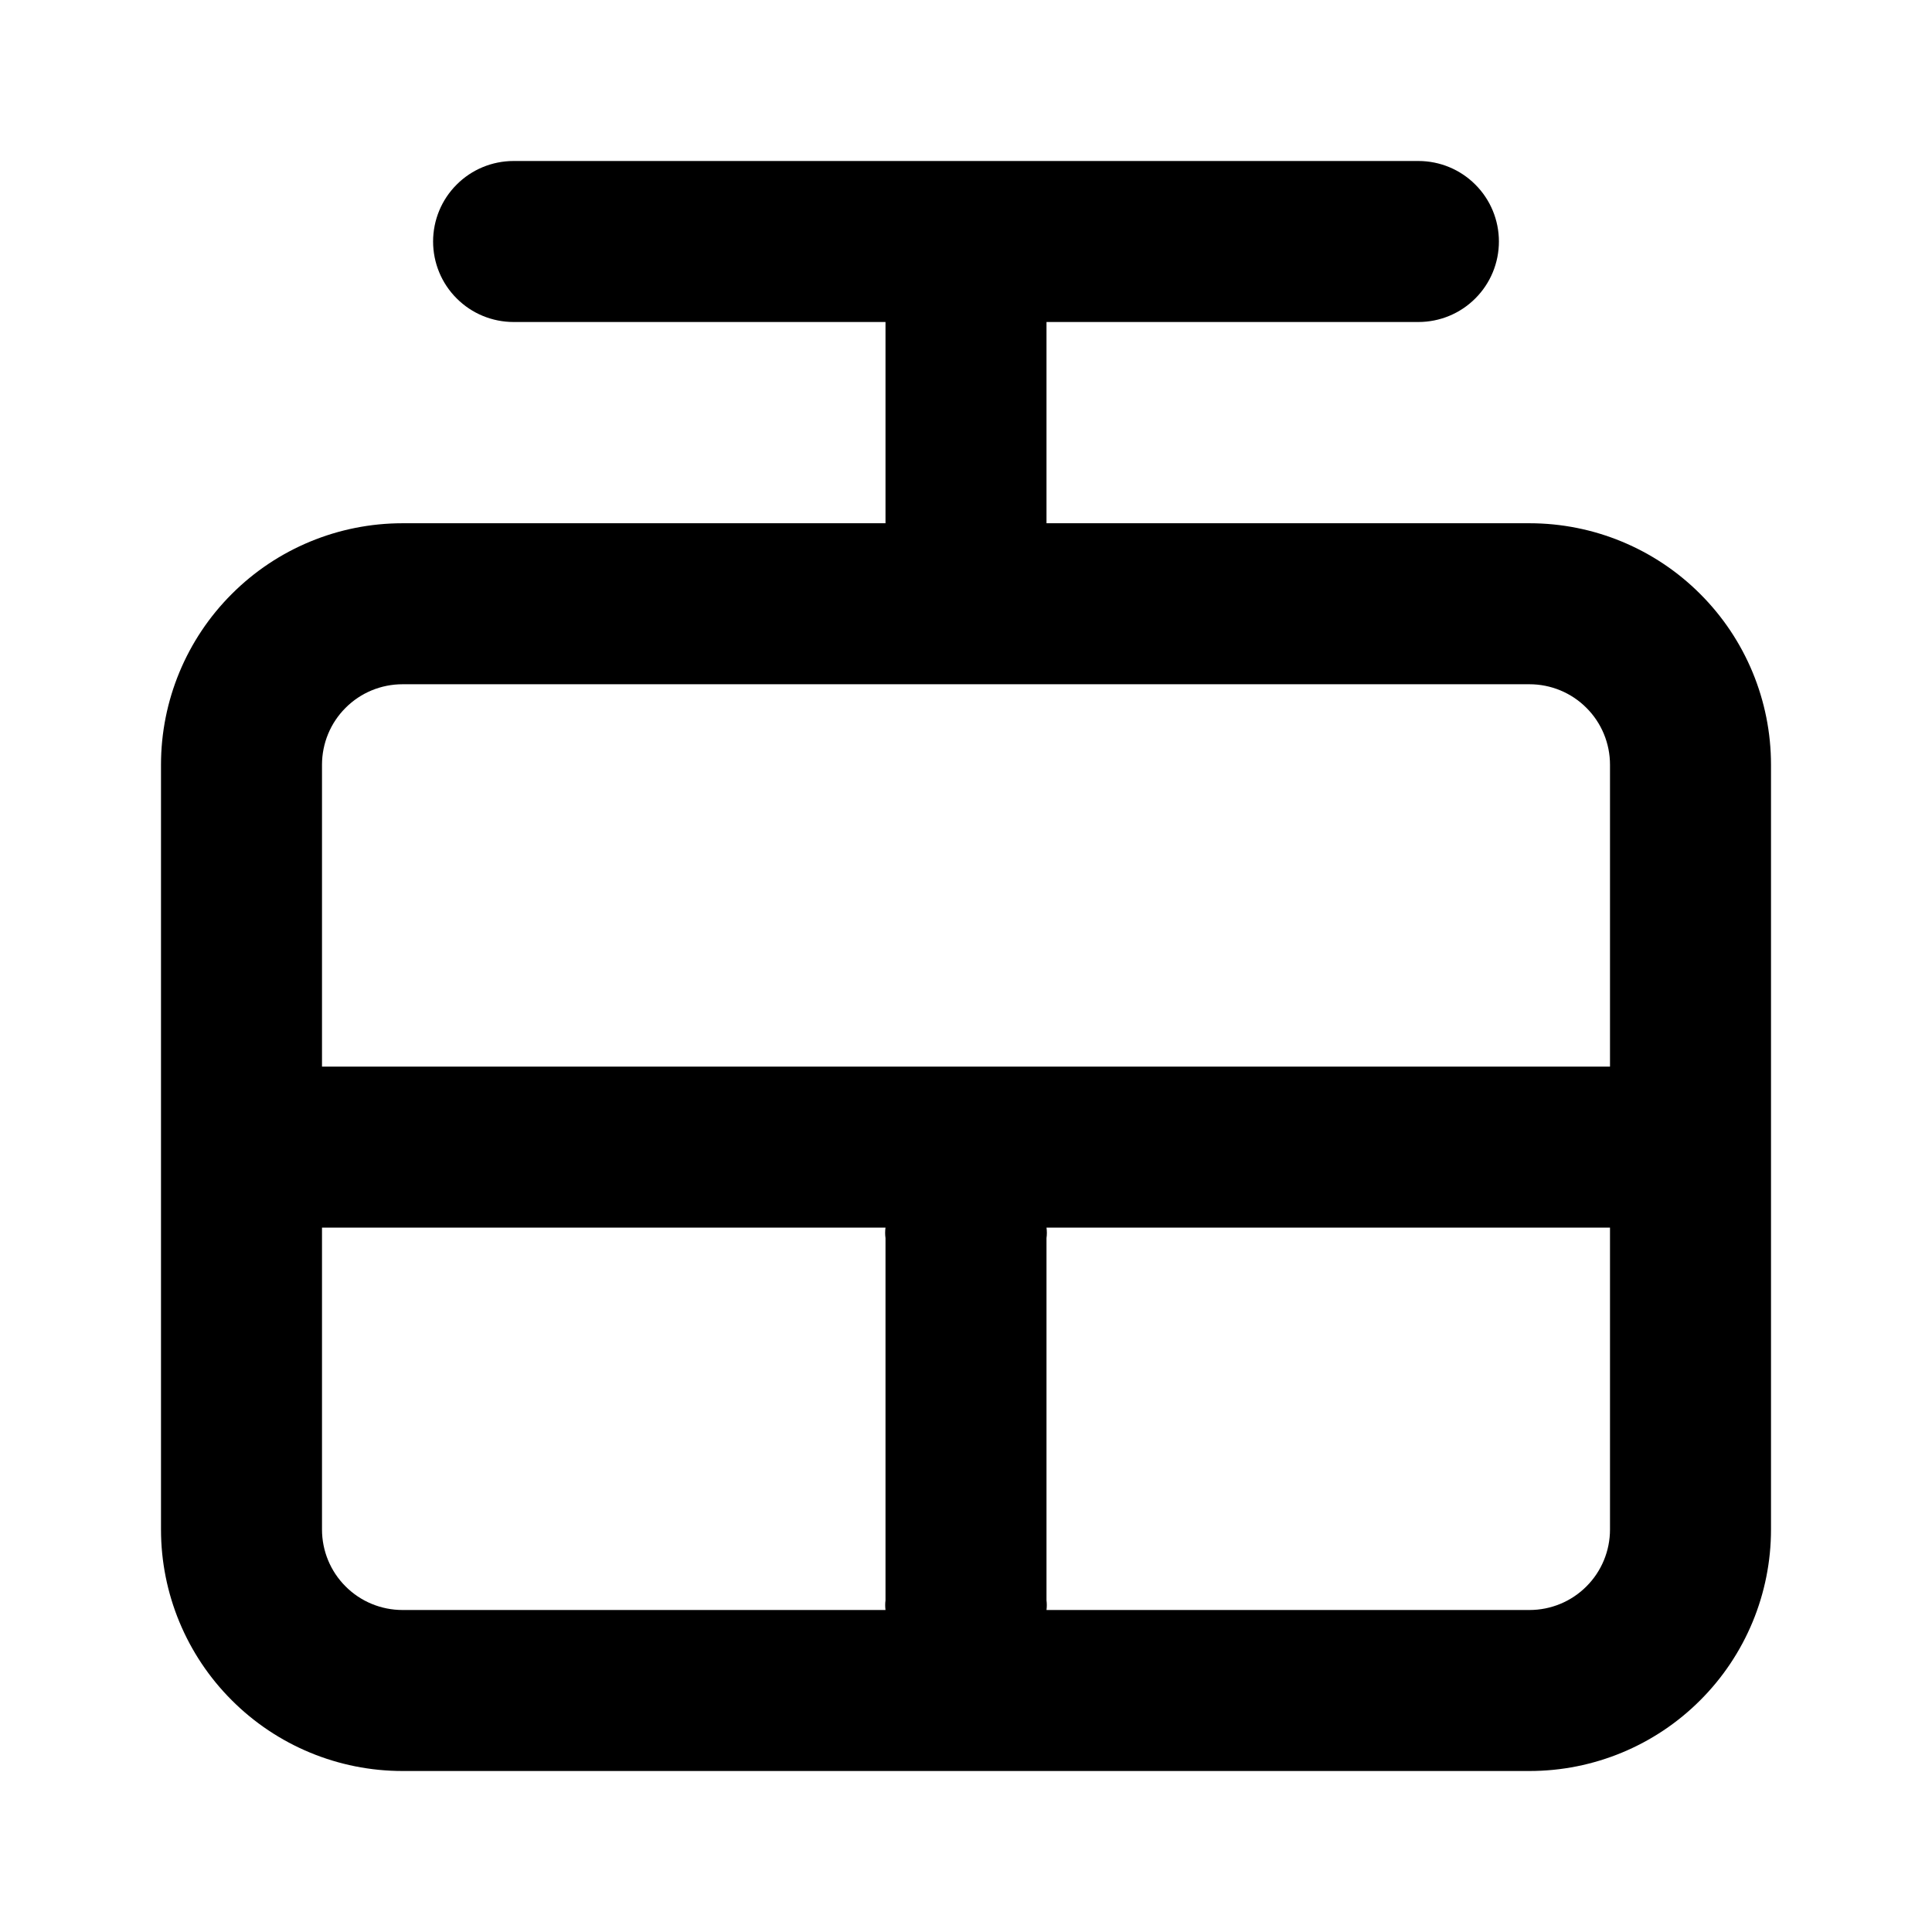 <svg width="24" height="24" viewBox="0 0 24 24" xmlns="http://www.w3.org/2000/svg">
<path d="M19 6.5H13V4H17.62C17.885 4 18.14 3.895 18.327 3.707C18.515 3.52 18.62 3.265 18.62 3C18.62 2.735 18.515 2.48 18.327 2.293C18.14 2.105 17.885 2 17.62 2H6.38C6.115 2 5.86 2.105 5.673 2.293C5.485 2.48 5.38 2.735 5.38 3C5.38 3.265 5.485 3.52 5.673 3.707C5.86 3.895 6.115 4 6.38 4H11V6.5H5C4.204 6.5 3.441 6.816 2.879 7.379C2.316 7.941 2 8.704 2 9.5V19C2 19.796 2.316 20.559 2.879 21.121C3.441 21.684 4.204 22 5 22H19C19.796 22 20.559 21.684 21.121 21.121C21.684 20.559 22 19.796 22 19V9.5C22 8.704 21.684 7.941 21.121 7.379C20.559 6.816 19.796 6.5 19 6.5ZM11 20H5C4.735 20 4.48 19.895 4.293 19.707C4.105 19.52 4 19.265 4 19V15.25H11C10.994 15.293 10.994 15.337 11 15.38V19.88C10.995 19.92 10.995 19.96 11 20ZM20 19C20 19.265 19.895 19.52 19.707 19.707C19.52 19.895 19.265 20 19 20H13C13.005 19.96 13.005 19.92 13 19.88V15.38C13.006 15.337 13.006 15.293 13 15.25H20V19ZM20 13.25H4V9.5C4 9.235 4.105 8.98 4.293 8.793C4.48 8.605 4.735 8.5 5 8.5H19C19.265 8.5 19.52 8.605 19.707 8.793C19.895 8.98 20 9.235 20 9.5V13.25Z" />
</svg>
